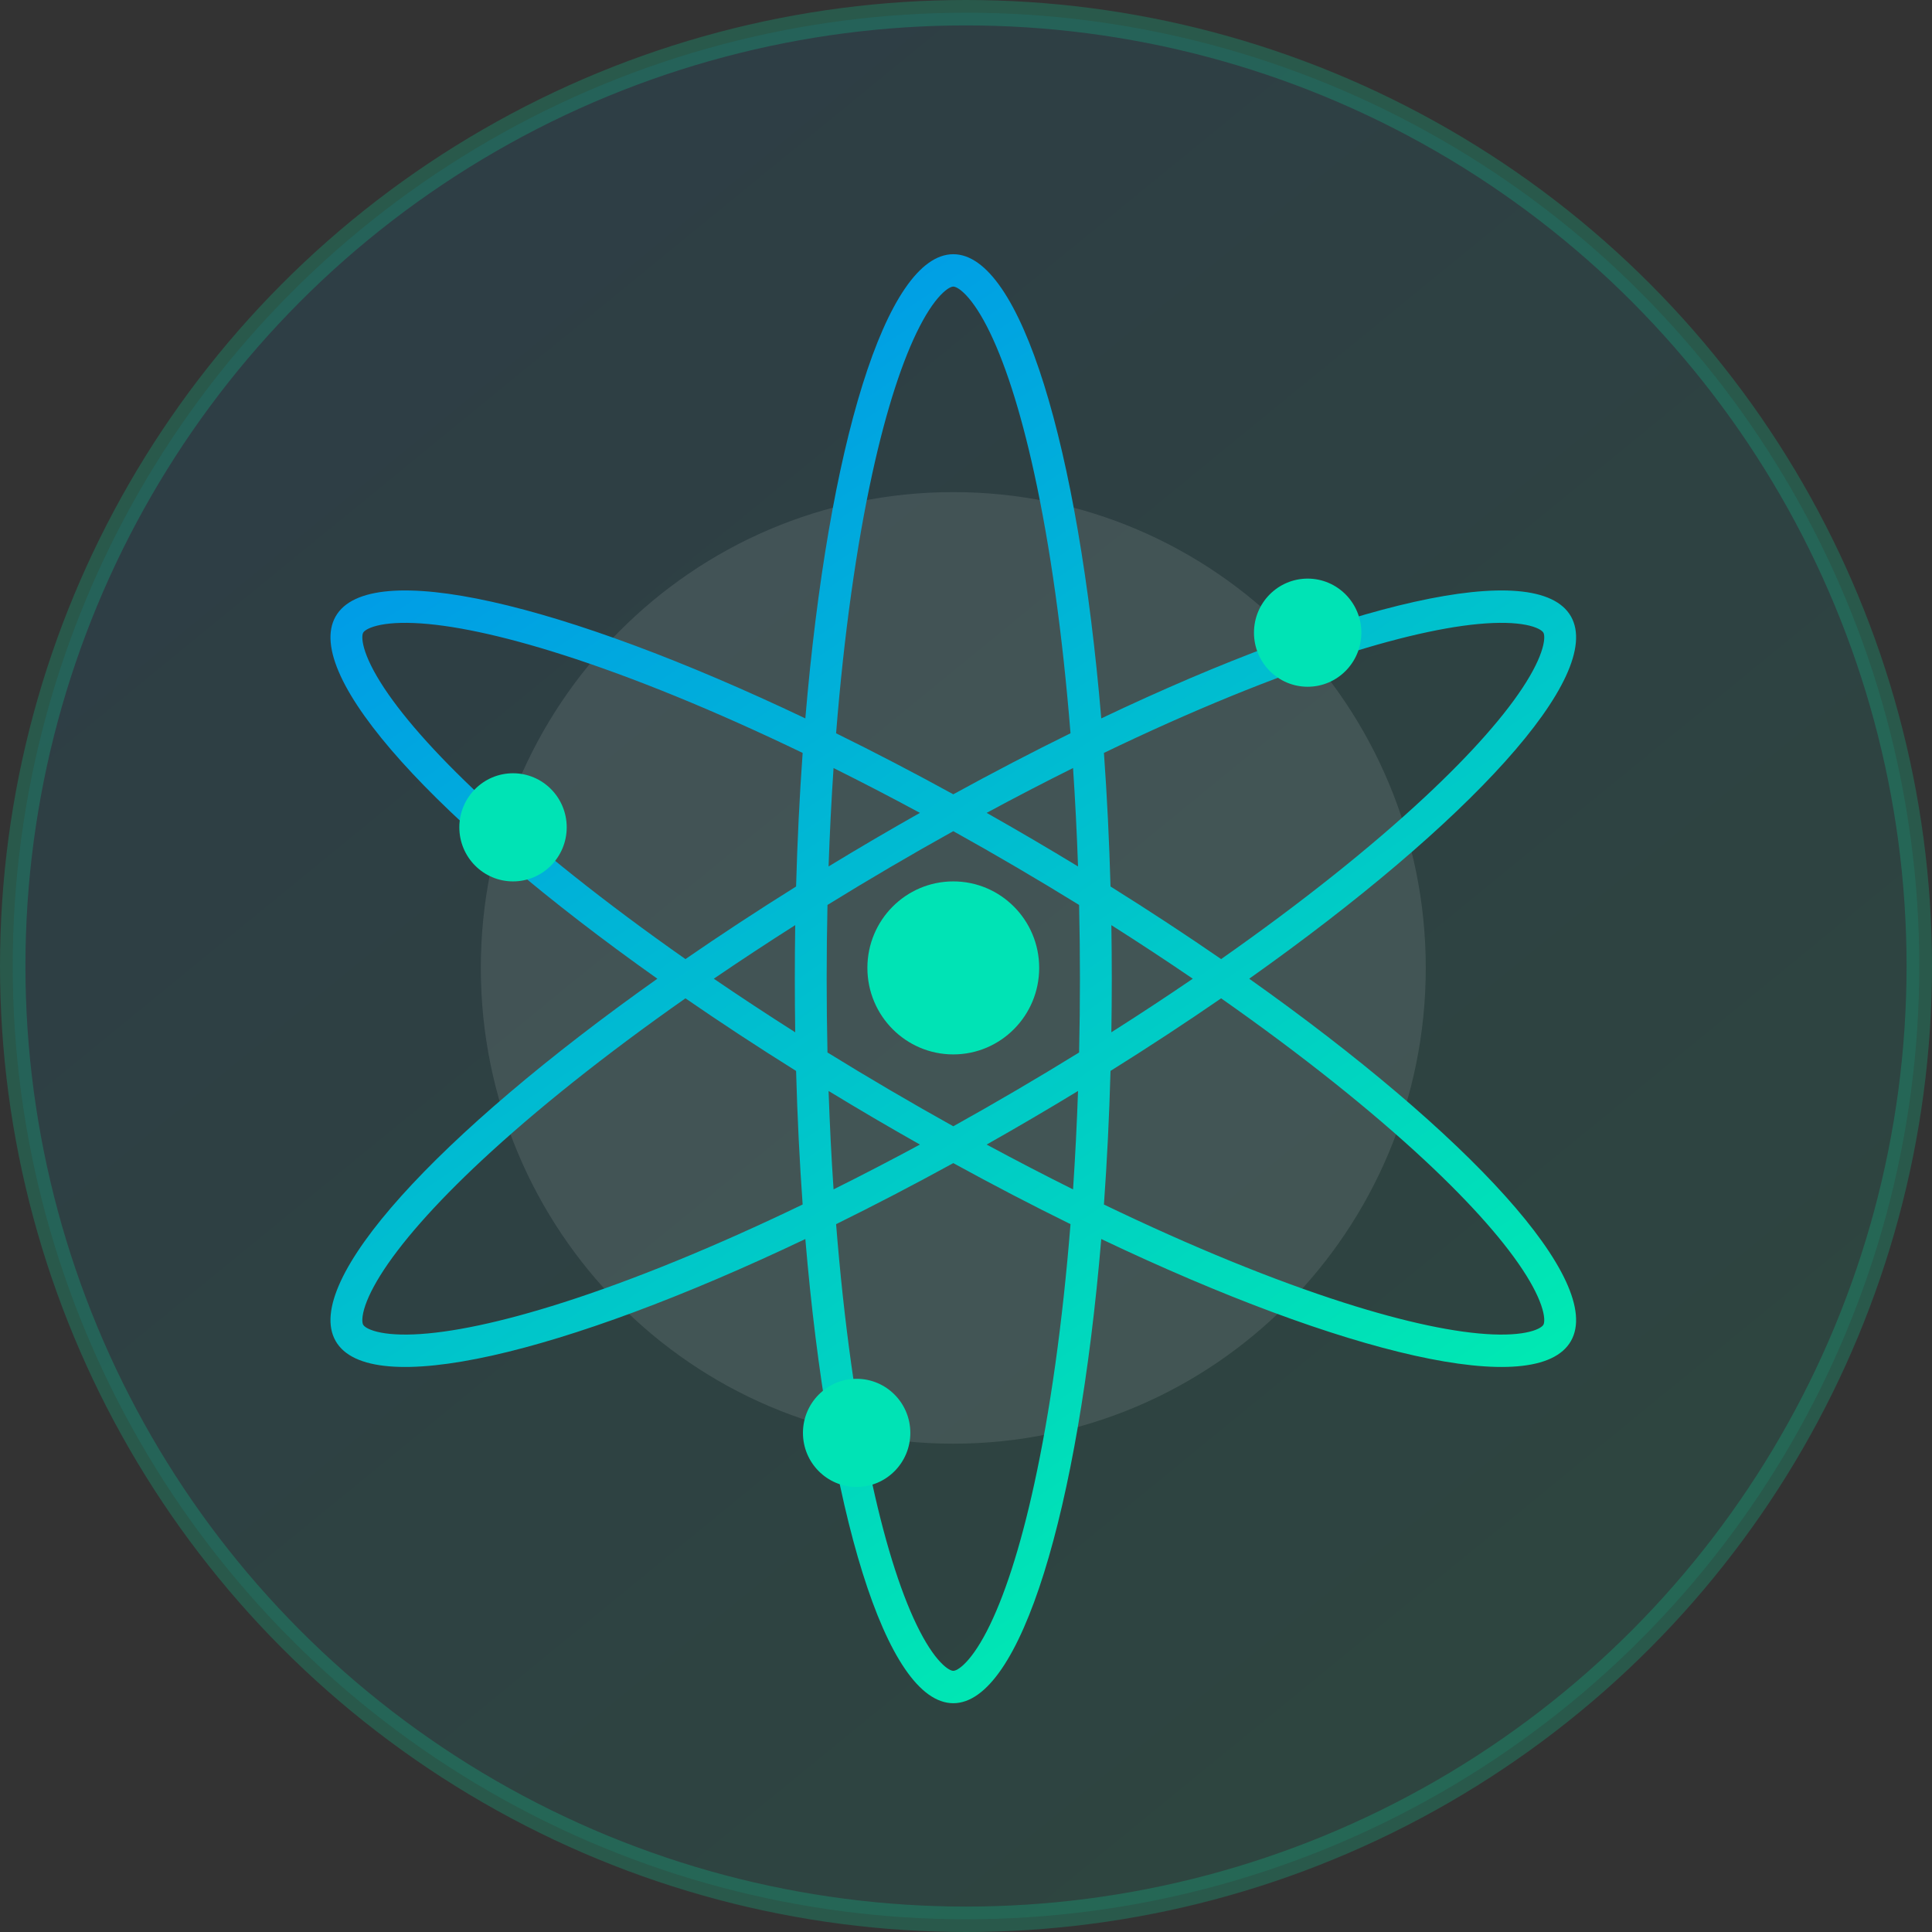 <?xml version="1.0" encoding="UTF-8"?>
<svg width="76px" height="76px" viewBox="0 0 76 76" version="1.1" xmlns="http://www.w3.org/2000/svg" xmlns:xlink="http://www.w3.org/1999/xlink">
    <rect x="0" y="0" width="76" height="76" fill="#333333" stroke="none"/>
    <title>Group 9</title>
    <defs>
        <linearGradient x1="10.493%" y1="0%" x2="92.253%" y2="100%" id="linearGradient-1">
            <stop stop-color="#0093ED" stop-opacity="0.1" offset="0%"></stop>
            <stop stop-color="#00F3AB" stop-opacity="0.1" offset="100%"></stop>
        </linearGradient>
        <linearGradient x1="20.804%" y1="0%" x2="81.224%" y2="100%" id="linearGradient-2">
            <stop stop-color="#0093ED" offset="0%"></stop>
            <stop stop-color="#00F3AB" offset="100%"></stop>
        </linearGradient>
    </defs>
    <g id="staker---staking-flow" stroke="none" stroke-width="1" fill="none" fill-rule="evenodd">
        <g id="Artboard-Copy-6" transform="translate(-212, -48)">
            <g id="Group-5-Copy-8" transform="translate(212, 48)">
                <circle id="Oval" stroke-opacity="0.2" stroke="#00F3AB" fill="url(#linearGradient-1)" cx="38" cy="38" r="37.5"></circle>
                <g id="Group-58" transform="translate(13, 10)">
                    <path d="M24.5,9.358 C34.765,9.358 43.086,17.738 43.086,28.075 C43.086,38.411 34.765,46.791 24.5,46.791 C14.235,46.791 5.914,38.411 5.914,28.075 C5.914,17.738 14.235,9.358 24.5,9.358 Z" id="Path" fill-opacity="0.1" fill="#FFFFFF"></path>
                    <path d="M24.908,1.516 C24.654,1.278 24.522,1.274 24.5,1.274 C24.478,1.274 24.347,1.278 24.093,1.516 C23.831,1.761 23.519,2.182 23.183,2.832 C22.512,4.131 21.869,6.092 21.315,8.624 C20.693,11.471 20.2,14.95 19.89,18.846 C21.389,19.583 22.931,20.385 24.5,21.246 C26.069,20.385 27.611,19.583 29.111,18.845 C28.8,14.95 28.308,11.471 27.685,8.624 C27.132,6.092 26.489,4.131 25.818,2.832 C25.482,2.182 25.169,1.761 24.908,1.516 Z M23.188,21.976 C22.036,21.354 20.901,20.766 19.79,20.213 C19.705,21.467 19.64,22.759 19.594,24.084 C20.182,23.726 20.778,23.37 21.382,23.015 C21.987,22.661 22.589,22.315 23.188,21.976 Z M18.68,18.26 C19.58,7.579 21.847,0 24.5,0 C27.154,0 29.421,7.579 30.321,18.26 C39.877,13.711 47.471,11.916 48.798,14.25 C50.125,16.585 44.797,22.368 36.141,28.5 C44.797,34.632 50.125,40.415 48.798,42.75 C47.471,45.084 39.877,43.289 30.321,38.74 C29.421,49.421 27.154,57 24.5,57 C21.847,57 19.58,49.421 18.68,38.74 C9.124,43.289 1.529,45.084 0.202,42.75 C-1.125,40.415 4.203,34.632 12.859,28.5 C4.203,22.368 -1.125,16.585 0.202,14.25 C1.529,11.916 9.124,13.711 18.68,18.26 Z M13.964,27.728 C10.798,25.507 8.077,23.335 5.961,21.363 C4.08,19.61 2.728,18.064 1.957,16.824 C1.571,16.203 1.368,15.718 1.29,15.366 C1.215,15.024 1.276,14.906 1.287,14.888 L1.287,14.887 C1.298,14.868 1.367,14.755 1.698,14.65 C2.037,14.543 2.552,14.479 3.275,14.508 C4.717,14.566 6.712,14.982 9.147,15.761 C11.885,16.636 15.098,17.943 18.574,19.618 C18.453,21.305 18.366,23.062 18.316,24.873 C16.797,25.822 15.342,26.778 13.964,27.728 Z M13.964,29.272 C10.798,31.493 8.077,33.666 5.961,35.637 C4.08,37.39 2.728,38.936 1.957,40.176 C1.571,40.797 1.368,41.282 1.29,41.634 C1.215,41.976 1.276,42.094 1.287,42.113 C1.298,42.132 1.367,42.245 1.698,42.35 C2.037,42.457 2.552,42.521 3.275,42.492 C4.717,42.434 6.712,42.018 9.147,41.239 C11.885,40.364 15.098,39.057 18.574,37.382 C18.453,35.695 18.366,33.938 18.316,32.128 C16.797,31.178 15.342,30.222 13.964,29.272 Z M18.282,30.608 C17.176,29.905 16.106,29.201 15.079,28.5 C16.106,27.799 17.176,27.095 18.282,26.392 C18.271,27.088 18.266,27.791 18.266,28.5 C18.266,29.209 18.271,29.912 18.282,30.608 Z M19.551,31.402 C19.53,30.449 19.519,29.481 19.519,28.5 C19.519,27.52 19.53,26.551 19.551,25.598 C20.354,25.102 21.173,24.609 22.009,24.119 C22.845,23.628 23.676,23.154 24.5,22.696 C25.324,23.154 26.155,23.628 26.991,24.119 C27.827,24.609 28.647,25.103 29.449,25.598 C29.471,26.552 29.482,27.52 29.482,28.5 C29.482,29.48 29.471,30.448 29.449,31.402 C28.647,31.897 27.827,32.391 26.991,32.881 C26.155,33.372 25.324,33.846 24.5,34.305 C23.676,33.846 22.845,33.372 22.009,32.881 C21.173,32.391 20.354,31.898 19.551,31.402 Z M19.594,32.916 C19.64,34.241 19.705,35.533 19.79,36.787 C20.901,36.234 22.036,35.646 23.188,35.024 C22.589,34.686 21.987,34.339 21.382,33.985 C20.778,33.63 20.182,33.274 19.594,32.916 Z M24.5,35.754 C22.931,36.615 21.389,37.417 19.89,38.155 C20.2,42.05 20.693,45.529 21.315,48.376 C21.869,50.908 22.512,52.87 23.183,54.168 C23.519,54.818 23.831,55.239 24.093,55.484 C24.347,55.722 24.478,55.726 24.5,55.726 C24.522,55.726 24.654,55.722 24.908,55.484 C25.169,55.239 25.482,54.818 25.818,54.168 C26.489,52.87 27.132,50.908 27.685,48.376 C28.308,45.529 28.8,42.05 29.111,38.155 C27.611,37.417 26.069,36.615 24.5,35.754 Z M30.426,37.383 C33.902,39.057 37.115,40.364 39.853,41.239 C42.289,42.018 44.282,42.434 45.725,42.492 C46.448,42.521 46.963,42.457 47.302,42.35 C47.633,42.245 47.702,42.132 47.713,42.113 C47.724,42.094 47.785,41.977 47.71,41.634 C47.632,41.282 47.429,40.797 47.043,40.176 C46.272,38.936 44.92,37.39 43.039,35.637 C40.923,33.666 38.202,31.493 35.036,29.272 C33.658,30.222 32.203,31.178 30.685,32.127 C30.635,33.937 30.547,35.695 30.426,37.383 Z M35.036,27.728 C38.202,25.507 40.923,23.335 43.039,21.363 C44.92,19.61 46.272,18.064 47.043,16.824 C47.429,16.203 47.632,15.718 47.71,15.366 C47.785,15.024 47.724,14.906 47.713,14.887 C47.702,14.869 47.633,14.755 47.302,14.65 C46.963,14.543 46.448,14.479 45.725,14.508 C44.282,14.566 42.289,14.982 39.853,15.761 C37.115,16.636 33.902,17.943 30.426,19.617 C30.547,21.305 30.635,23.063 30.685,24.873 C32.203,25.822 33.658,26.778 35.036,27.728 Z M30.718,26.393 C31.825,27.095 32.894,27.799 33.921,28.5 C32.894,29.201 31.825,29.905 30.718,30.607 C30.729,29.911 30.735,29.209 30.735,28.5 C30.735,27.791 30.729,27.089 30.718,26.393 Z M29.407,24.084 C29.361,22.76 29.295,21.467 29.211,20.212 C28.1,20.765 26.965,21.354 25.812,21.976 C26.411,22.315 27.013,22.661 27.617,23.015 C28.222,23.37 28.819,23.726 29.407,24.084 Z M29.211,36.788 C28.1,36.235 26.965,35.646 25.812,35.024 C26.411,34.686 27.013,34.339 27.617,33.985 C28.222,33.63 28.819,33.274 29.407,32.916 C29.361,34.241 29.295,35.534 29.211,36.788 Z" id="Shape" fill="url(#linearGradient-2)"></path>
                    <path d="M7.181,20.418 C8.348,20.418 9.293,21.37 9.293,22.545 C9.293,23.719 8.348,24.672 7.181,24.672 C6.015,24.672 5.069,23.719 5.069,22.545 C5.069,21.37 6.015,20.418 7.181,20.418 Z" id="Path" fill="#00E3B5"></path>
                    <path d="M38.44,12.761 C39.606,12.761 40.552,13.713 40.552,14.888 C40.552,16.063 39.606,17.015 38.44,17.015 C37.273,17.015 36.328,16.063 36.328,14.888 C36.328,13.713 37.273,12.761 38.44,12.761 Z" id="Path" fill="#00E3B5"></path>
                    <path d="M20.698,44.239 C21.865,44.239 22.81,45.191 22.81,46.366 C22.81,47.54 21.865,48.493 20.698,48.493 C19.532,48.493 18.586,47.54 18.586,46.366 C18.586,45.191 19.532,44.239 20.698,44.239 Z" id="Path" fill="#00E3B5"></path>
                    <path d="M24.5,24.672 C26.366,24.672 27.879,26.195 27.879,28.074 C27.879,29.954 26.366,31.478 24.5,31.478 C22.634,31.478 21.121,29.954 21.121,28.074 C21.121,26.195 22.634,24.672 24.5,24.672 Z" id="Path" fill="#00E3B5"></path>
                </g>
            </g>
        </g>
    </g>
</svg>